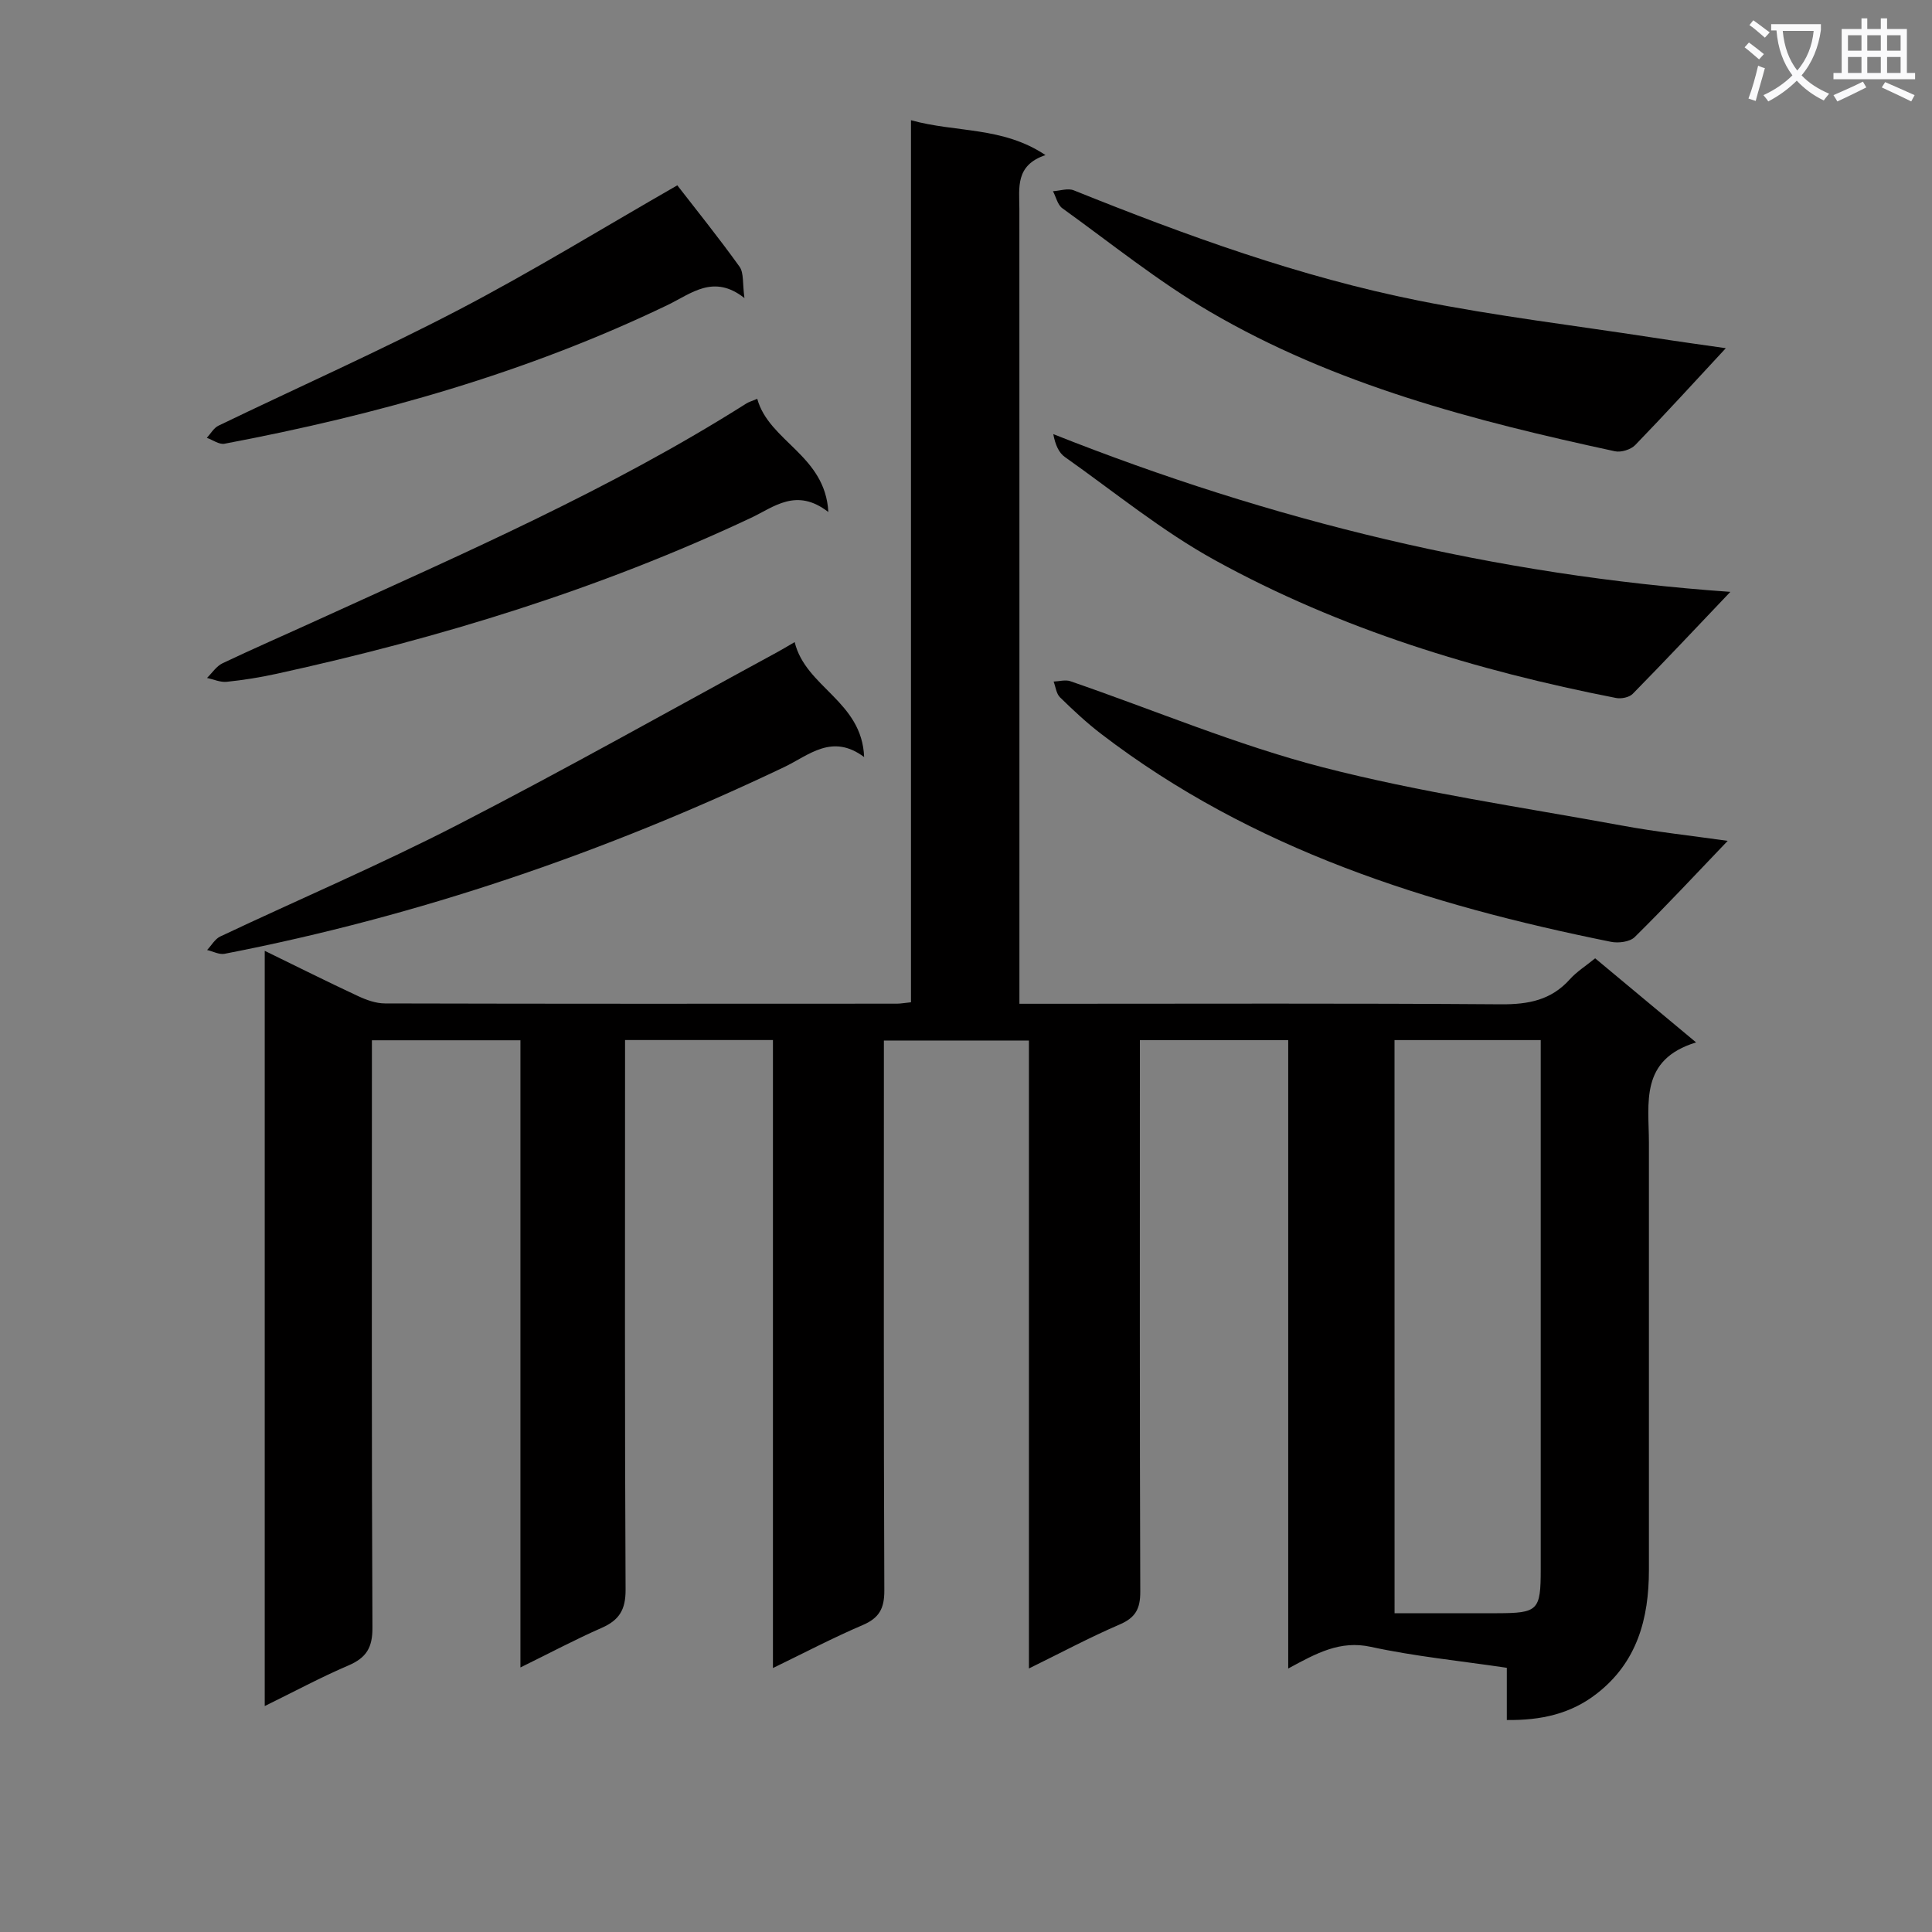 <svg enable-background="new 0 0 400 400" viewBox="0 0 400 400" xmlns="http://www.w3.org/2000/svg"><rect x="0" y="0" width="400" height="400" fill="#808080" stroke="none"/><path d="m362.1 8.8c1.1.8 2.1 1.6 3.1 2.4l-1 1.1c-1.3-1.1-2.3-2-3-2.5zm1.9 4.8c.5.2.9.4 1.4.5-.6 2.3-1.3 4.5-1.9 6.8l-1.5-.5c.8-2.1 1.4-4.3 2-6.8zm-1-9.4c1.3.9 2.4 1.8 3.4 2.5l-1 1.1c-1.4-1.2-2.4-2.1-3.2-2.6zm3.7 2.2v-1.4h10.3v1.2c-.5 3.6-1.8 6.8-4 9.4 1.5 1.6 3.4 2.8 5.7 3.8-.3.4-.7.8-1.1 1.4-2.3-1.1-4.1-2.5-5.6-4.1-1.6 1.6-3.6 3.1-5.9 4.3-.3-.5-.7-.9-1-1.3 2.4-1.1 4.4-2.5 6-4.1-1.9-2.5-3-5.6-3.3-9.3h-1.1zm8.8 0h-6.4c.3 3.3 1.3 6 3 8.2 2-2.3 3.1-5.1 3.4-8.2z" fill="#fafafb"/><path d="m385.3 3.8h1.3v2.2h2.8v-2.2h1.3v2.2h4.1v9.1h1.7v1.3h-16.9v-1.3h1.7v-9.1h4.1v-2.2zm.4 13.1.7 1.2c-1.8.9-3.8 1.9-6 2.9-.2-.4-.5-.8-.8-1.3 2.3-1 4.3-1.9 6.1-2.8zm-3.1-6.4h2.8v-3.2h-2.8zm0 4.6h2.8v-3.3h-2.8zm4-4.6h2.8v-3.2h-2.8zm0 4.6h2.8v-3.3h-2.8zm3.7 1.9c2.1.9 4.1 1.8 6.1 2.7l-.7 1.3c-2.2-1.1-4.2-2-6.1-2.9zm3.2-9.7h-2.8v3.2h2.8zm-2.8 7.8h2.8v-3.3h-2.8z" fill="#fafafb"/><g fill="#010000"><path d="m311.97 356.11c0-3.64 0-6.91 0-10.81-9.61-1.43-19-2.35-28.16-4.34-6.35-1.38-11.21 1.29-17.1 4.49 0-43.83 0-86.83 0-130.1-10.43 0-20.19 0-30.71 0v5.74c0 36.16-.05 72.32.08 108.48.01 3.5-.98 5.35-4.26 6.76-6.19 2.66-12.14 5.85-18.79 9.11 0-43.78 0-86.72 0-130.01-10.03 0-19.75 0-30.03 0v5.42c0 36.16-.06 72.32.09 108.48.01 3.7-1.07 5.67-4.49 7.13-6.07 2.59-11.93 5.67-18.57 8.89 0-43.71 0-86.73 0-130.02-10.3 0-20.07 0-30.62 0v5.83c0 35.99-.08 71.99.11 107.98.02 4.13-1.31 6.29-4.94 7.89-5.44 2.39-10.7 5.19-16.83 8.2 0-43.58 0-86.56 0-129.85-10.44 0-20.19 0-30.75 0v5.65c0 38.66-.08 77.32.11 115.98.02 4.13-1.28 6.22-4.96 7.8-5.75 2.46-11.27 5.44-17.34 8.41 0-52.3 0-103.91 0-156.36 6.67 3.25 12.93 6.39 19.26 9.34 1.75.82 3.75 1.55 5.64 1.55 35.33.09 70.65.07 105.98.05.81 0 1.61-.16 2.92-.29 0-60.7 0-121.27 0-182.62 9.36 2.6 18.94 1.27 27.85 7.22-6.31 2.11-5.42 6.78-5.41 11.15.02 52.66.01 105.31.01 157.97v6.59h6.22c31.16 0 62.32-.12 93.48.11 5.65.04 10.39-.85 14.26-5.18 1.41-1.57 3.28-2.74 5.24-4.34 6.75 5.62 13.35 11.12 20.9 17.41-11.72 3.57-9.77 12.55-9.77 20.76.01 29.49.01 58.99 0 88.48 0 10.07-2.44 19.13-10.85 25.63-5.34 4.15-11.49 5.51-18.57 5.42zm-23.24-22.11c7.29 0 14.26.01 21.23 0 8.49-.02 9.03-.56 9.03-9.06.01-34.78 0-69.56 0-104.34 0-1.75 0-3.5 0-5.26-10.5 0-20.25 0-30.27 0 .01 39.61.01 78.96.01 118.66z"/><path d="m357.7 174.09c-6.53 6.82-12.75 13.51-19.25 19.92-1.01 1-3.38 1.3-4.93.98-37.89-7.64-74.26-19.09-105.51-43.02-3.03-2.32-5.83-4.94-8.56-7.61-.76-.75-.89-2.15-1.31-3.25 1.16-.04 2.45-.43 3.47-.07 17.39 5.98 34.44 13.21 52.18 17.8 20.31 5.25 41.21 8.26 61.89 12.06 7.35 1.36 14.78 2.16 22.02 3.19z"/><path d="m357.31 72.09c-6.23 6.71-12.39 13.48-18.75 20.05-.91.94-2.93 1.57-4.21 1.29-29.11-6.29-57.92-13.72-83.88-28.91-10.69-6.26-20.44-14.14-30.53-21.41-.98-.71-1.3-2.32-1.93-3.52 1.44-.09 3.08-.67 4.29-.19 23.27 9.36 46.83 17.93 71.46 22.85 15.91 3.18 32.07 5.12 48.12 7.59 5.37.84 10.76 1.58 15.43 2.25z"/><path d="m358.25 122.54c-7.14 7.5-13.6 14.38-20.22 21.12-.72.73-2.37 1.06-3.44.85-28.97-5.67-57.05-14.22-82.98-28.49-10.99-6.04-20.86-14.14-31.15-21.41-1.23-.87-1.96-2.47-2.39-4.73 45.17 17.93 91.62 29.26 140.18 32.66z"/><path d="m164.53 132.94c2.27 9.39 13.94 12.21 14.38 23.8-6.67-4.98-11.45-.35-16.6 2.1-37.02 17.63-75.52 30.82-115.8 38.63-1.12.22-2.42-.5-3.63-.78.9-.95 1.62-2.28 2.72-2.8 16.37-7.73 33.06-14.84 49.15-23.12 22.29-11.47 44.13-23.78 66.16-35.74.99-.54 1.96-1.13 3.62-2.09z"/><path d="m156.78 82.57c2.45 8.87 14.08 11.66 14.72 23.44-6.62-5.14-11.3-1.01-16 1.2-31.43 14.79-64.39 24.88-98.23 32.29-3.4.75-6.86 1.3-10.33 1.66-1.32.14-2.72-.51-4.08-.8 1.06-1.03 1.94-2.43 3.2-3.03 6.45-3.07 13.02-5.92 19.52-8.89 30.22-13.79 60.73-27.04 88.91-44.88.54-.35 1.19-.52 2.29-.99z"/><path d="m140.23 38.37c3.85 4.98 8.54 10.79 12.88 16.84.92 1.29.6 3.47 1.02 6.5-6.39-5.03-10.96-.95-15.87 1.42-29.19 14.05-60.07 22.75-91.78 28.74-1.1.21-2.43-.79-3.66-1.22.8-.86 1.43-2.05 2.42-2.52 16.59-8.01 33.45-15.49 49.78-24.01 15.26-7.97 29.96-17.01 45.21-25.75z"/></g></svg>